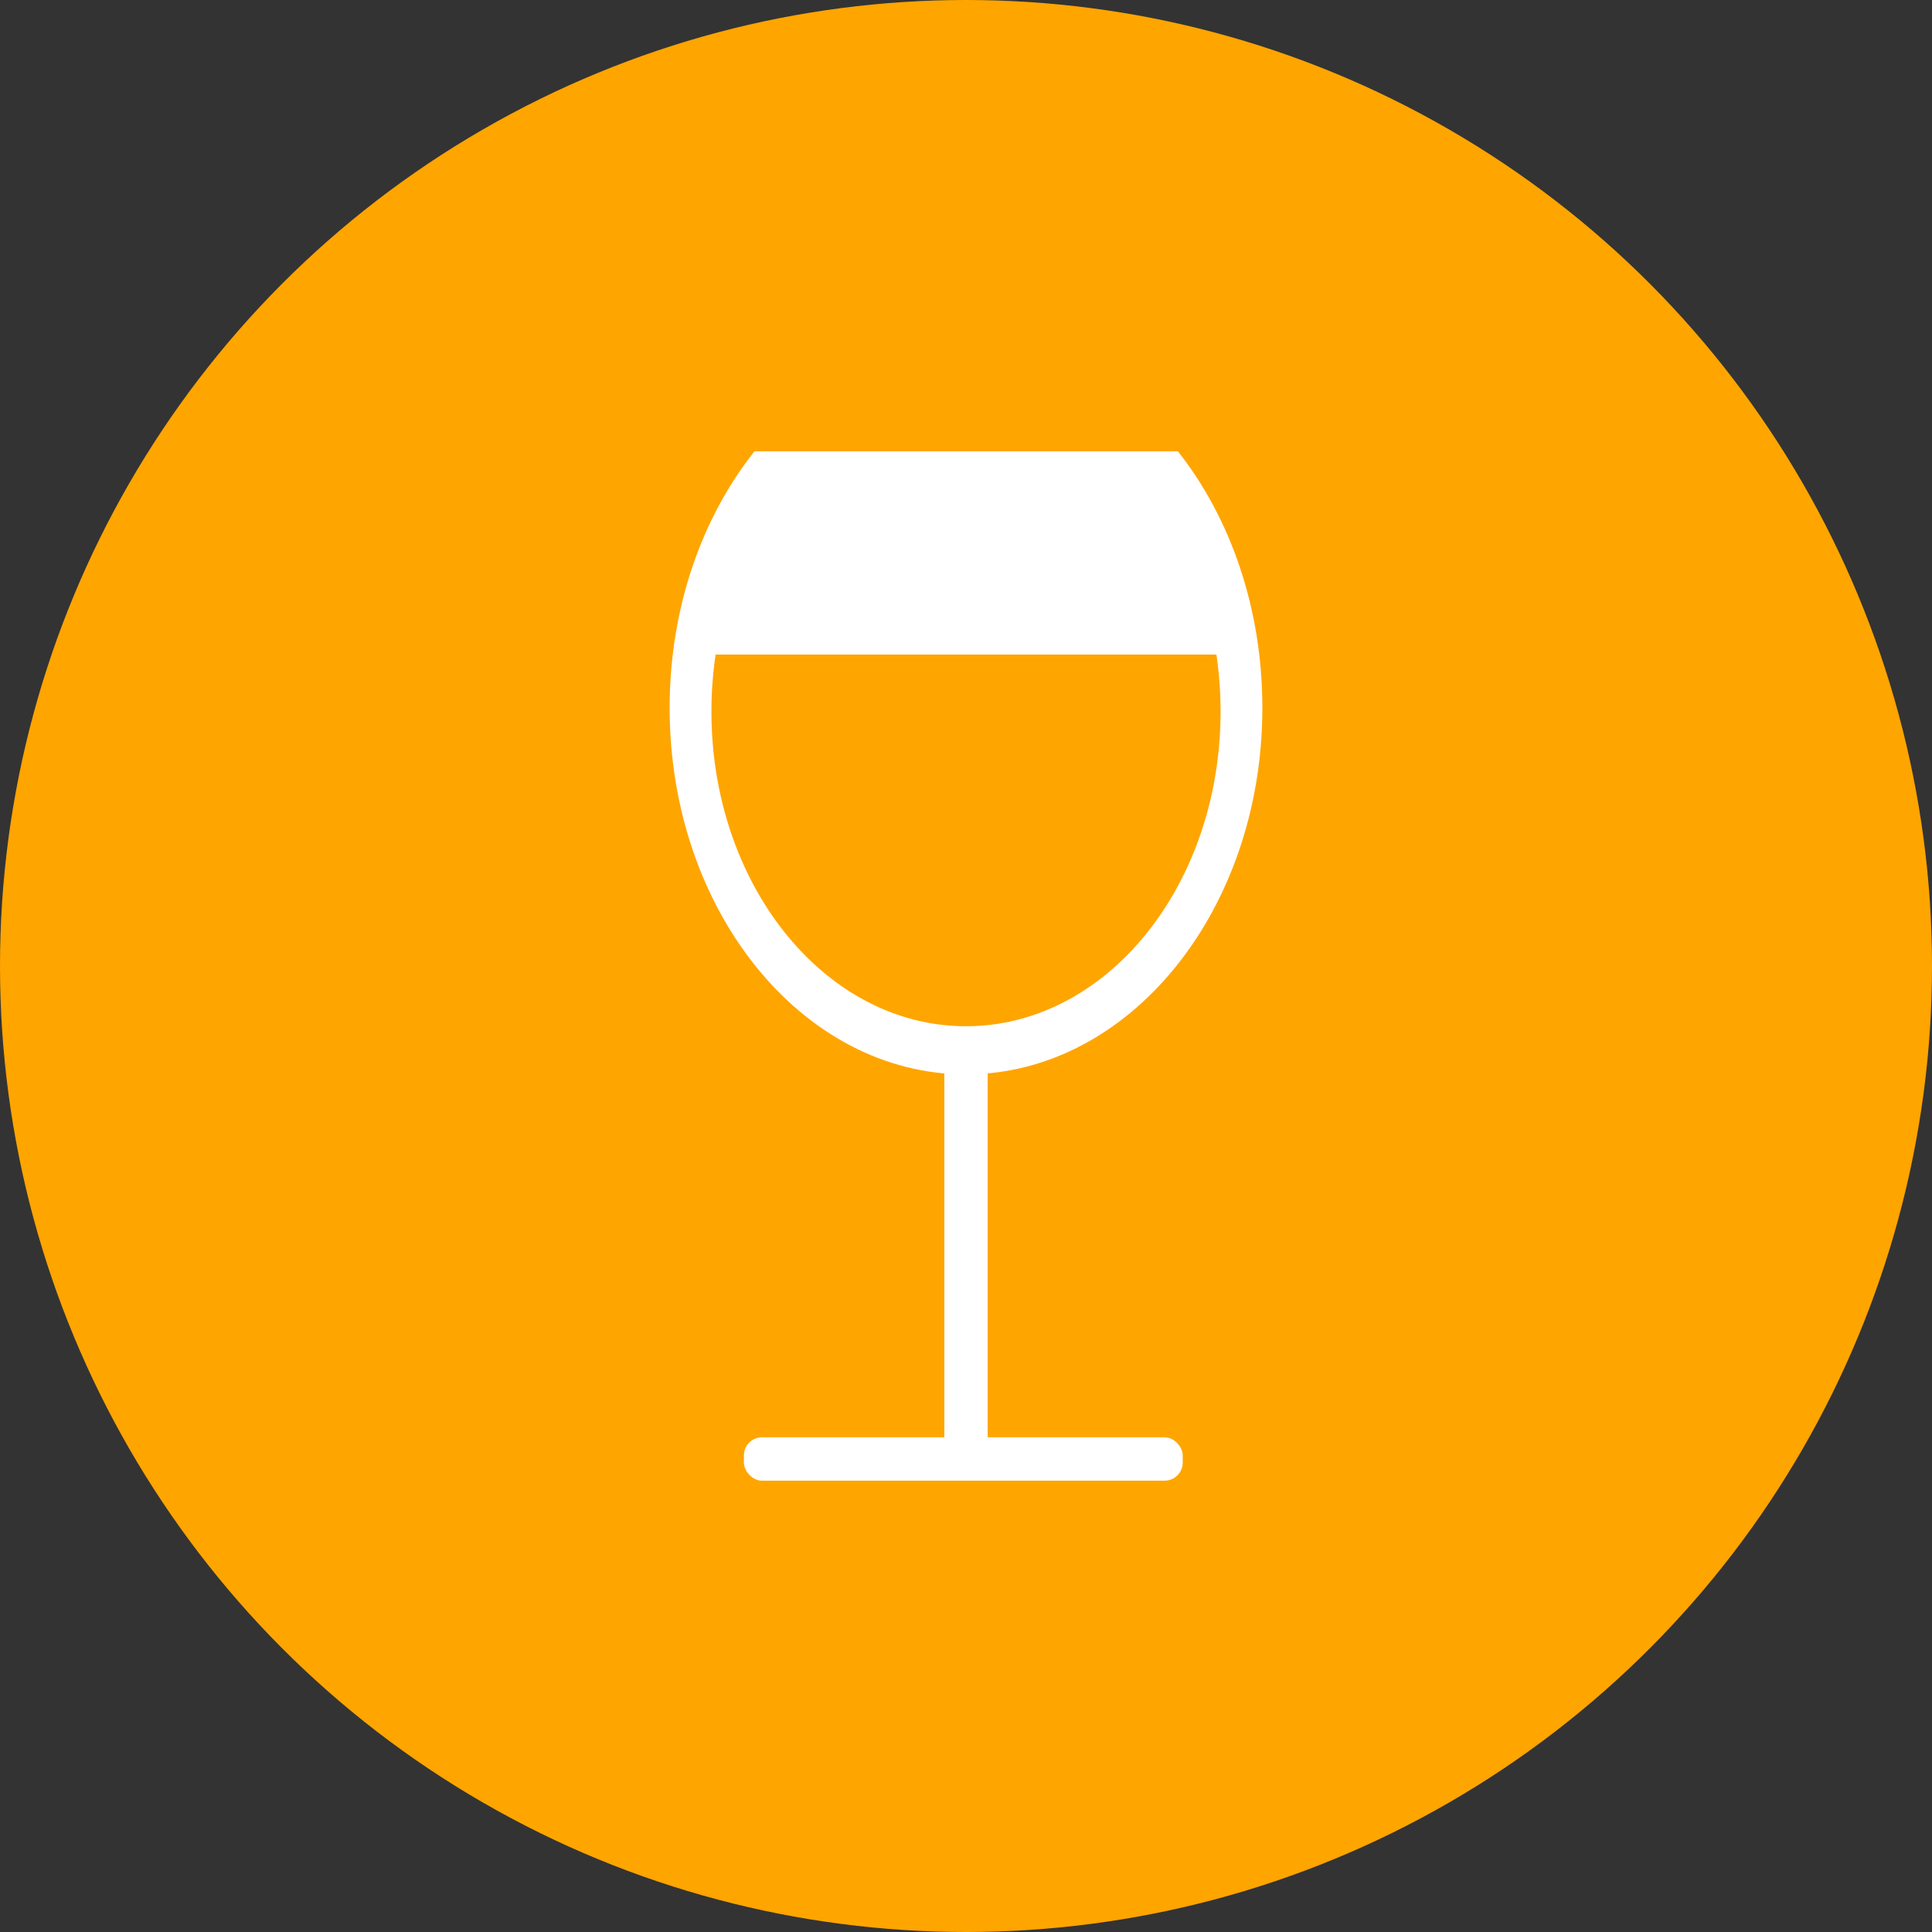 <svg xmlns="http://www.w3.org/2000/svg" width="427" height="427" viewBox="0 0 427 427"><rect x="0" y="0" width="427" height="427" fill="#333333" stroke="none"/><defs><style>.cls-1{fill:orange;}.cls-2{fill:#fff;}</style></defs><title>Asset 10</title><g id="Layer_2" data-name="Layer 2"><g id="Layer_1-2" data-name="Layer 1"><circle class="cls-1" cx="213.5" cy="213.5" r="213.5"/><path class="cls-2" d="M279,156.45c0,44.73-29.34,81-65.54,81S148,201.18,148,156.45c0-22.08,7.14-42.09,18.75-56.7h93.58C271.89,114.36,279,134.37,279,156.45Z"/><path class="cls-1" d="M269.76,157.27c0,38.41-25.19,69.54-56.26,69.54s-56.26-31.13-56.26-69.54a86.21,86.21,0,0,1,.92-12.6H268.84A86.21,86.21,0,0,1,269.76,157.27Z"/><rect class="cls-2" x="208.71" y="230.26" width="9.58" height="96.99"/><rect class="cls-2" x="164.41" y="317.67" width="96.99" height="9.58" rx="4" ry="4"/></g></g></svg>